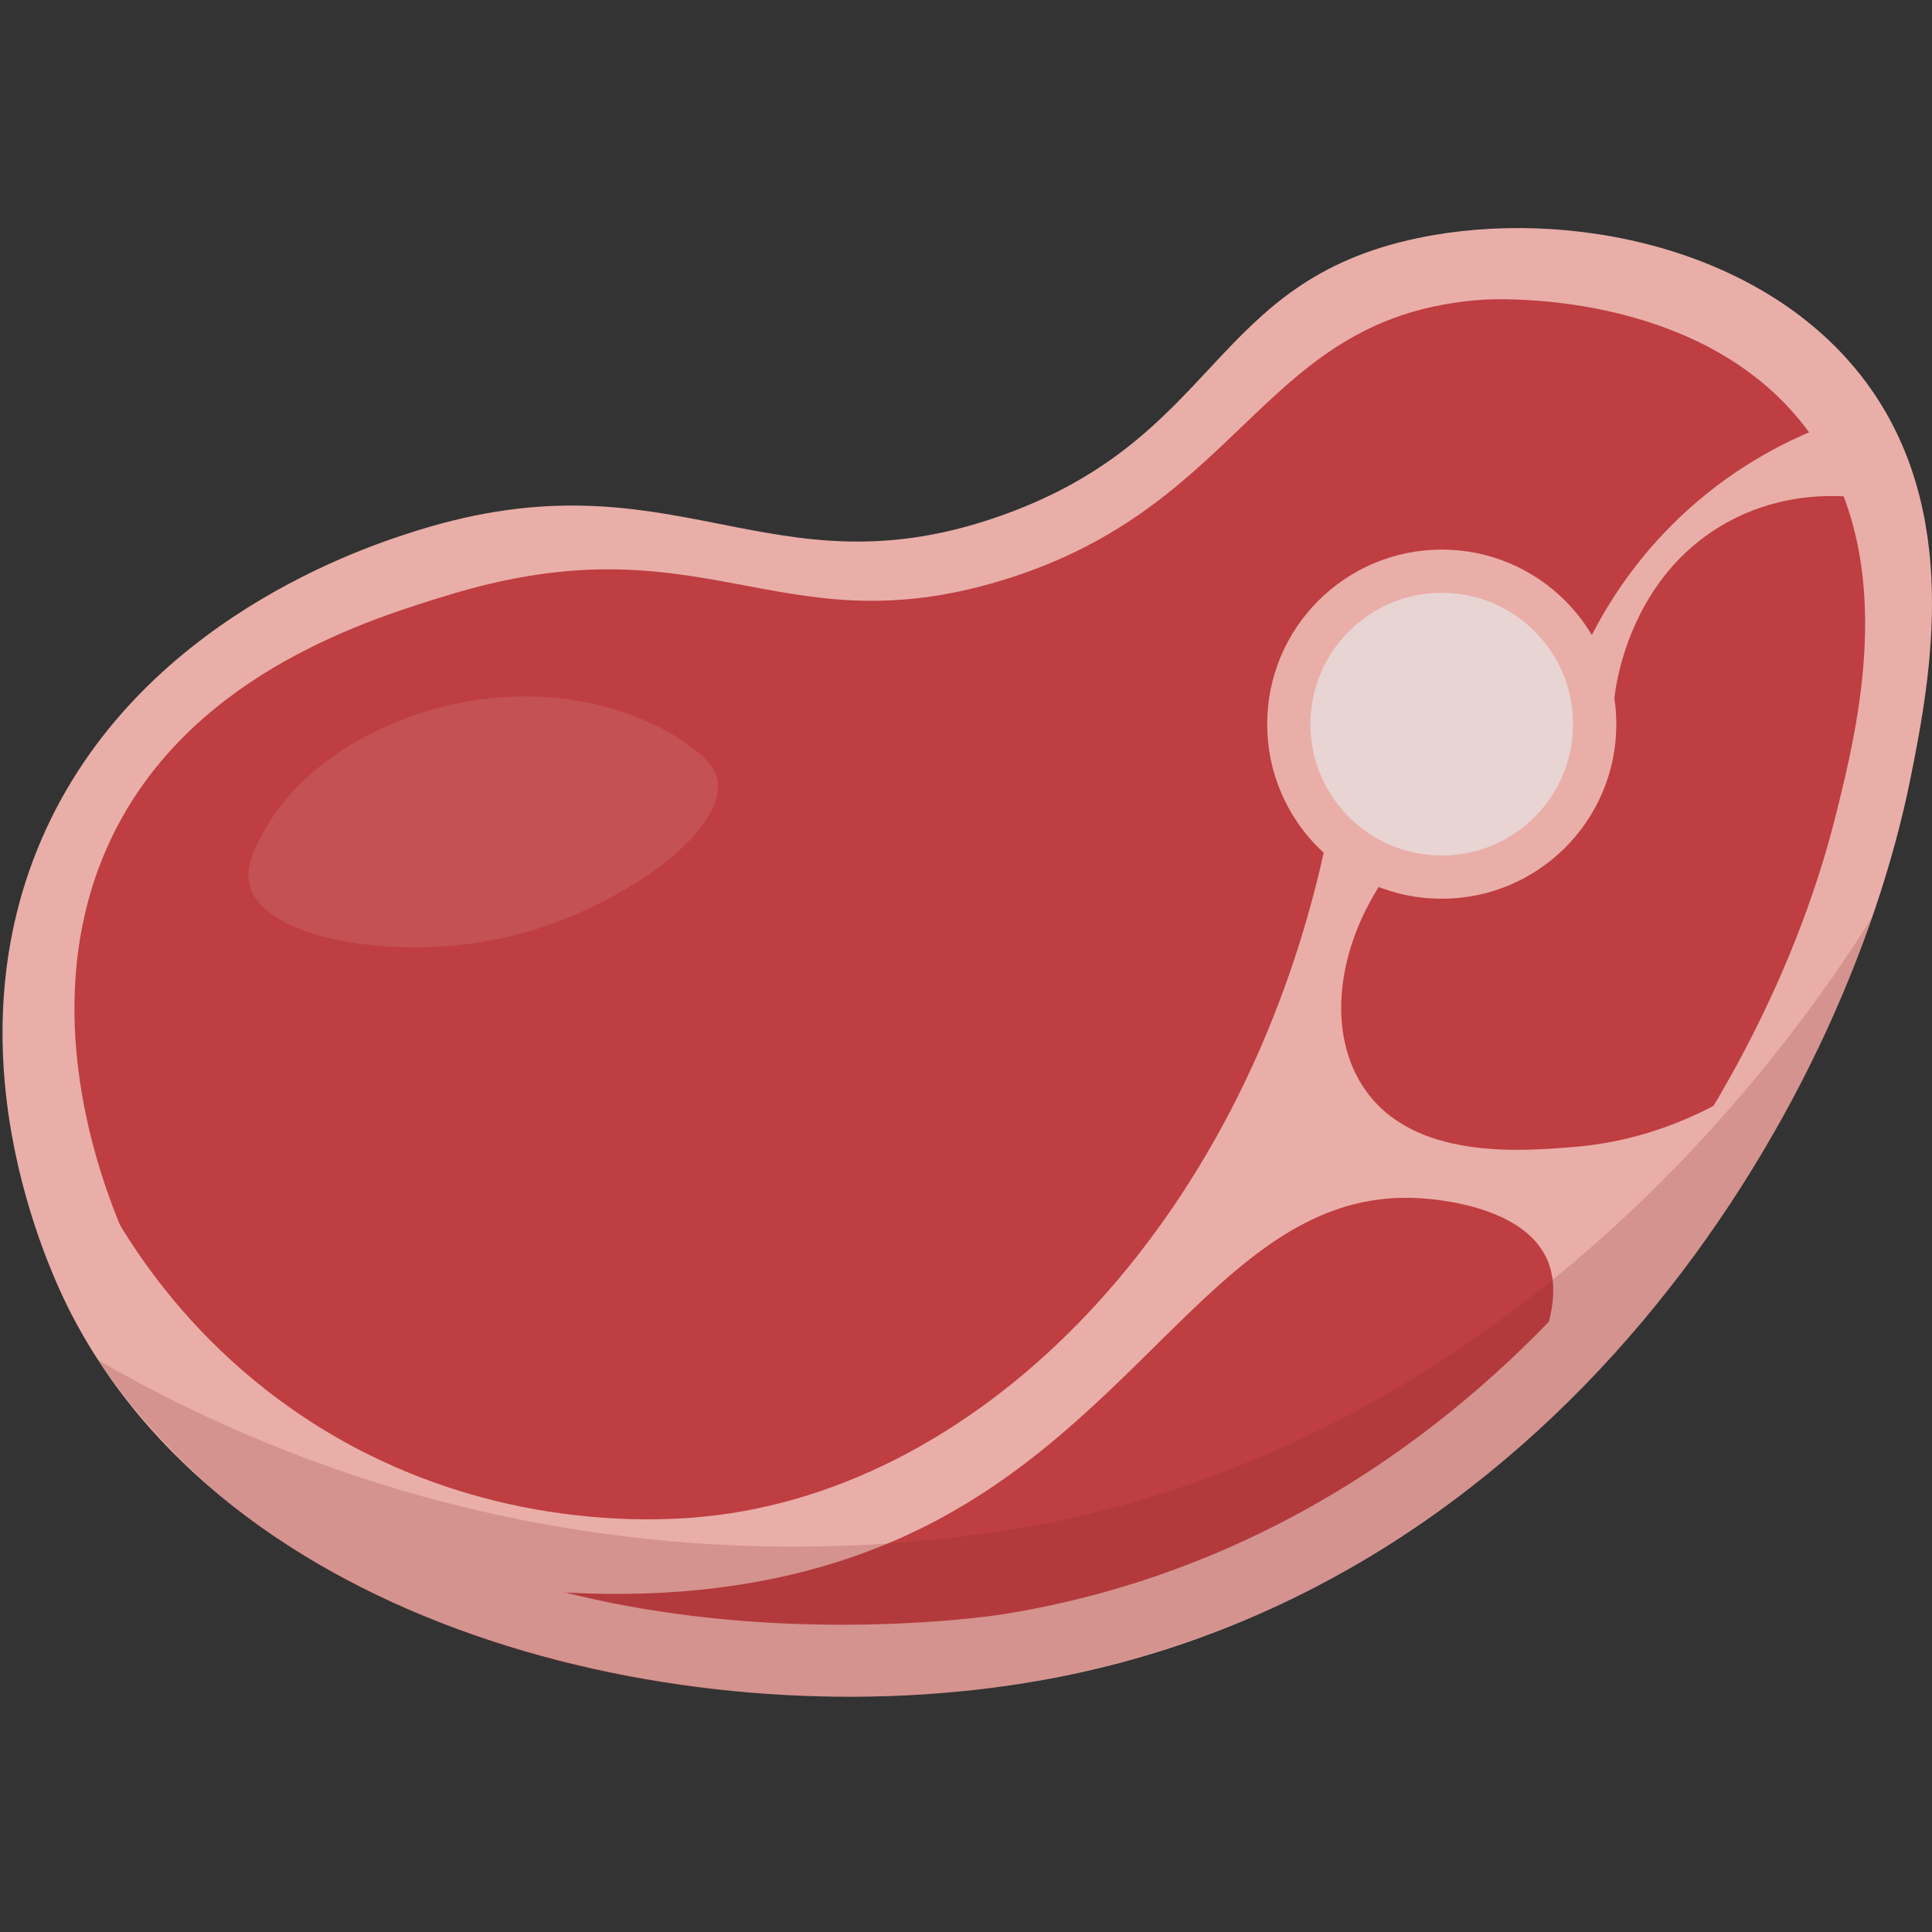 <?xml version="1.0" encoding="utf-8"?>
<!-- Generator: Adobe Illustrator 23.0.1, SVG Export Plug-In . SVG Version: 6.00 Build 0)  -->
<svg version="1.1" id="Слой_1" xmlns="http://www.w3.org/2000/svg" xmlns:xlink="http://www.w3.org/1999/xlink" x="0px" y="0px"
	 viewBox="0 0 1000 1000" style="enable-background:new 0 0 1000 1000;" xml:space="preserve">
<rect x="0" y="0" width="1000" height="1000" fill="#333333" stroke="none"/>
<style type="text/css">
	.st0{fill:#E9AEA8;}
	.st1{fill:#BE3E41;}
	.st2{fill:#E8D4D3;}
	.st3{opacity:0.2;fill:#852C2B;}
	.st4{opacity:0.1;fill:#FFFFFF;}
</style>
<g id="говядина_2_">
	<path class="st0" d="M965.72,197.65c-51.92-69.77-154.38-90.62-231.87-74.41C626.07,145.78,631.9,226.37,518.58,266.75
		c-121.06,43.14-168.77-34.19-302.97,7.97c-23.82,7.48-144.6,45.42-194.01,159.46c-50.39,116.29,7.98,231.97,15.95,247.16
		c86.69,165.37,324.05,219.4,499.64,188.69c266.57-46.61,416.81-293.06,451.8-467.75C999.52,349.73,1015.34,264.33,965.72,197.65z"
		/>
	<path class="st1" d="M934.06,220.69c-55.35-71.71-161.88-65.88-166.55-65.56c-115.44,7.99-121.82,107.18-249.99,145.61
		c-115.46,34.61-153.15-33.02-285.07,7.16c-40.16,12.23-129.78,39.53-171.87,120.08c-48.2,92.23-8.63,205.51,35.44,269.31
		c125.72,182.02,411.58,140.11,423.46,138.2c240.39-38.71,389.61-249.41,430.54-412.83C961.89,375.25,984.3,285.77,934.06,220.69z"
		/>
	<circle class="st0" cx="746.25" cy="374.83" r="90.36"/>
	<circle class="st2" cx="746.25" cy="374.83" r="67.97"/>
	<path class="st0" d="M685.15,441.38C642.51,632.84,509.73,770.5,364.43,785c-46.54,4.64-133.08,0.52-213.5-55.81
		c-73.1-51.2-103.85-119.39-114.72-147.5c4.39,28.81,21.07,112.39,93.46,177.62c35.51,32,72.35,48.69,97.89,57.58
		c128.62,21.76,209.16-4.28,257.82-30.25c112.51-60.04,153.7-172.52,249.79-166.42c6.15,0.39,51.93,3.3,65.11,30.56
		c15.93,32.95-25.18,81.95-22.59,83.72c2.28,1.56,32.99-37.36,132.88-176.74c-16.28,11.66-49.67,32.09-95.68,35.88
		c-28.19,2.32-83.8,6.9-108.96-30.56c-19.29-28.72-14.26-72.57,11.16-109.25C706.45,449.68,695.8,445.53,685.15,441.38z"/>
	<path class="st0" d="M819.66,337.56c8.06-17.62,24-46.53,53.71-73.46c26.98-24.45,54.25-37.23,71.76-43.85
		c8.42,12.85,16.83,25.69,25.25,38.54c-10.17-1.93-43.44-6.9-77.07,11.96c-50.28,28.19-57.1,84.8-57.7,90.6
		C830.29,353.41,824.98,345.48,819.66,337.56z"/>
</g>
<path class="st3" d="M50.79,704.01c52.65,30.39,142.12,73.28,260.79,89.72c129.29,17.9,228.73-4.53,250.56-9.76
	c239.19-57.27,371.89-253.56,406.85-309.1c-8.39,23.97-20.95,55.49-39.56,90.86c-33.38,63.44-68.9,106.28-83.7,123.36
	c-36.29,41.88-68.79,68.24-76.91,74.74c-45.88,36.68-86.15,56.92-98.08,62.75c-19.58,9.56-67.5,31.37-133.55,43.47
	c-13.08,2.4-71.08,12.51-148.31,6.08c-32.27-2.69-94.4-8.37-167.58-38.93c-26.94-11.25-62.67-26.49-101.83-58.48
	C86.82,752.04,64.75,724.32,50.79,704.01z"/>
<path class="st4" d="M219.39,368.54c-13.99,4.39-63.88,21.98-85.69,67.25c-3.91,8.12-6.53,15.08-4.34,22.78
	c8.08,28.35,76.75,38.63,130.16,27.12c57.6-12.42,117.38-54.49,111.72-82.44c-0.81-4.01-3.02-8.81-13.02-16.27
	C322.9,360.62,269.31,352.86,219.39,368.54z"/>
</svg>
